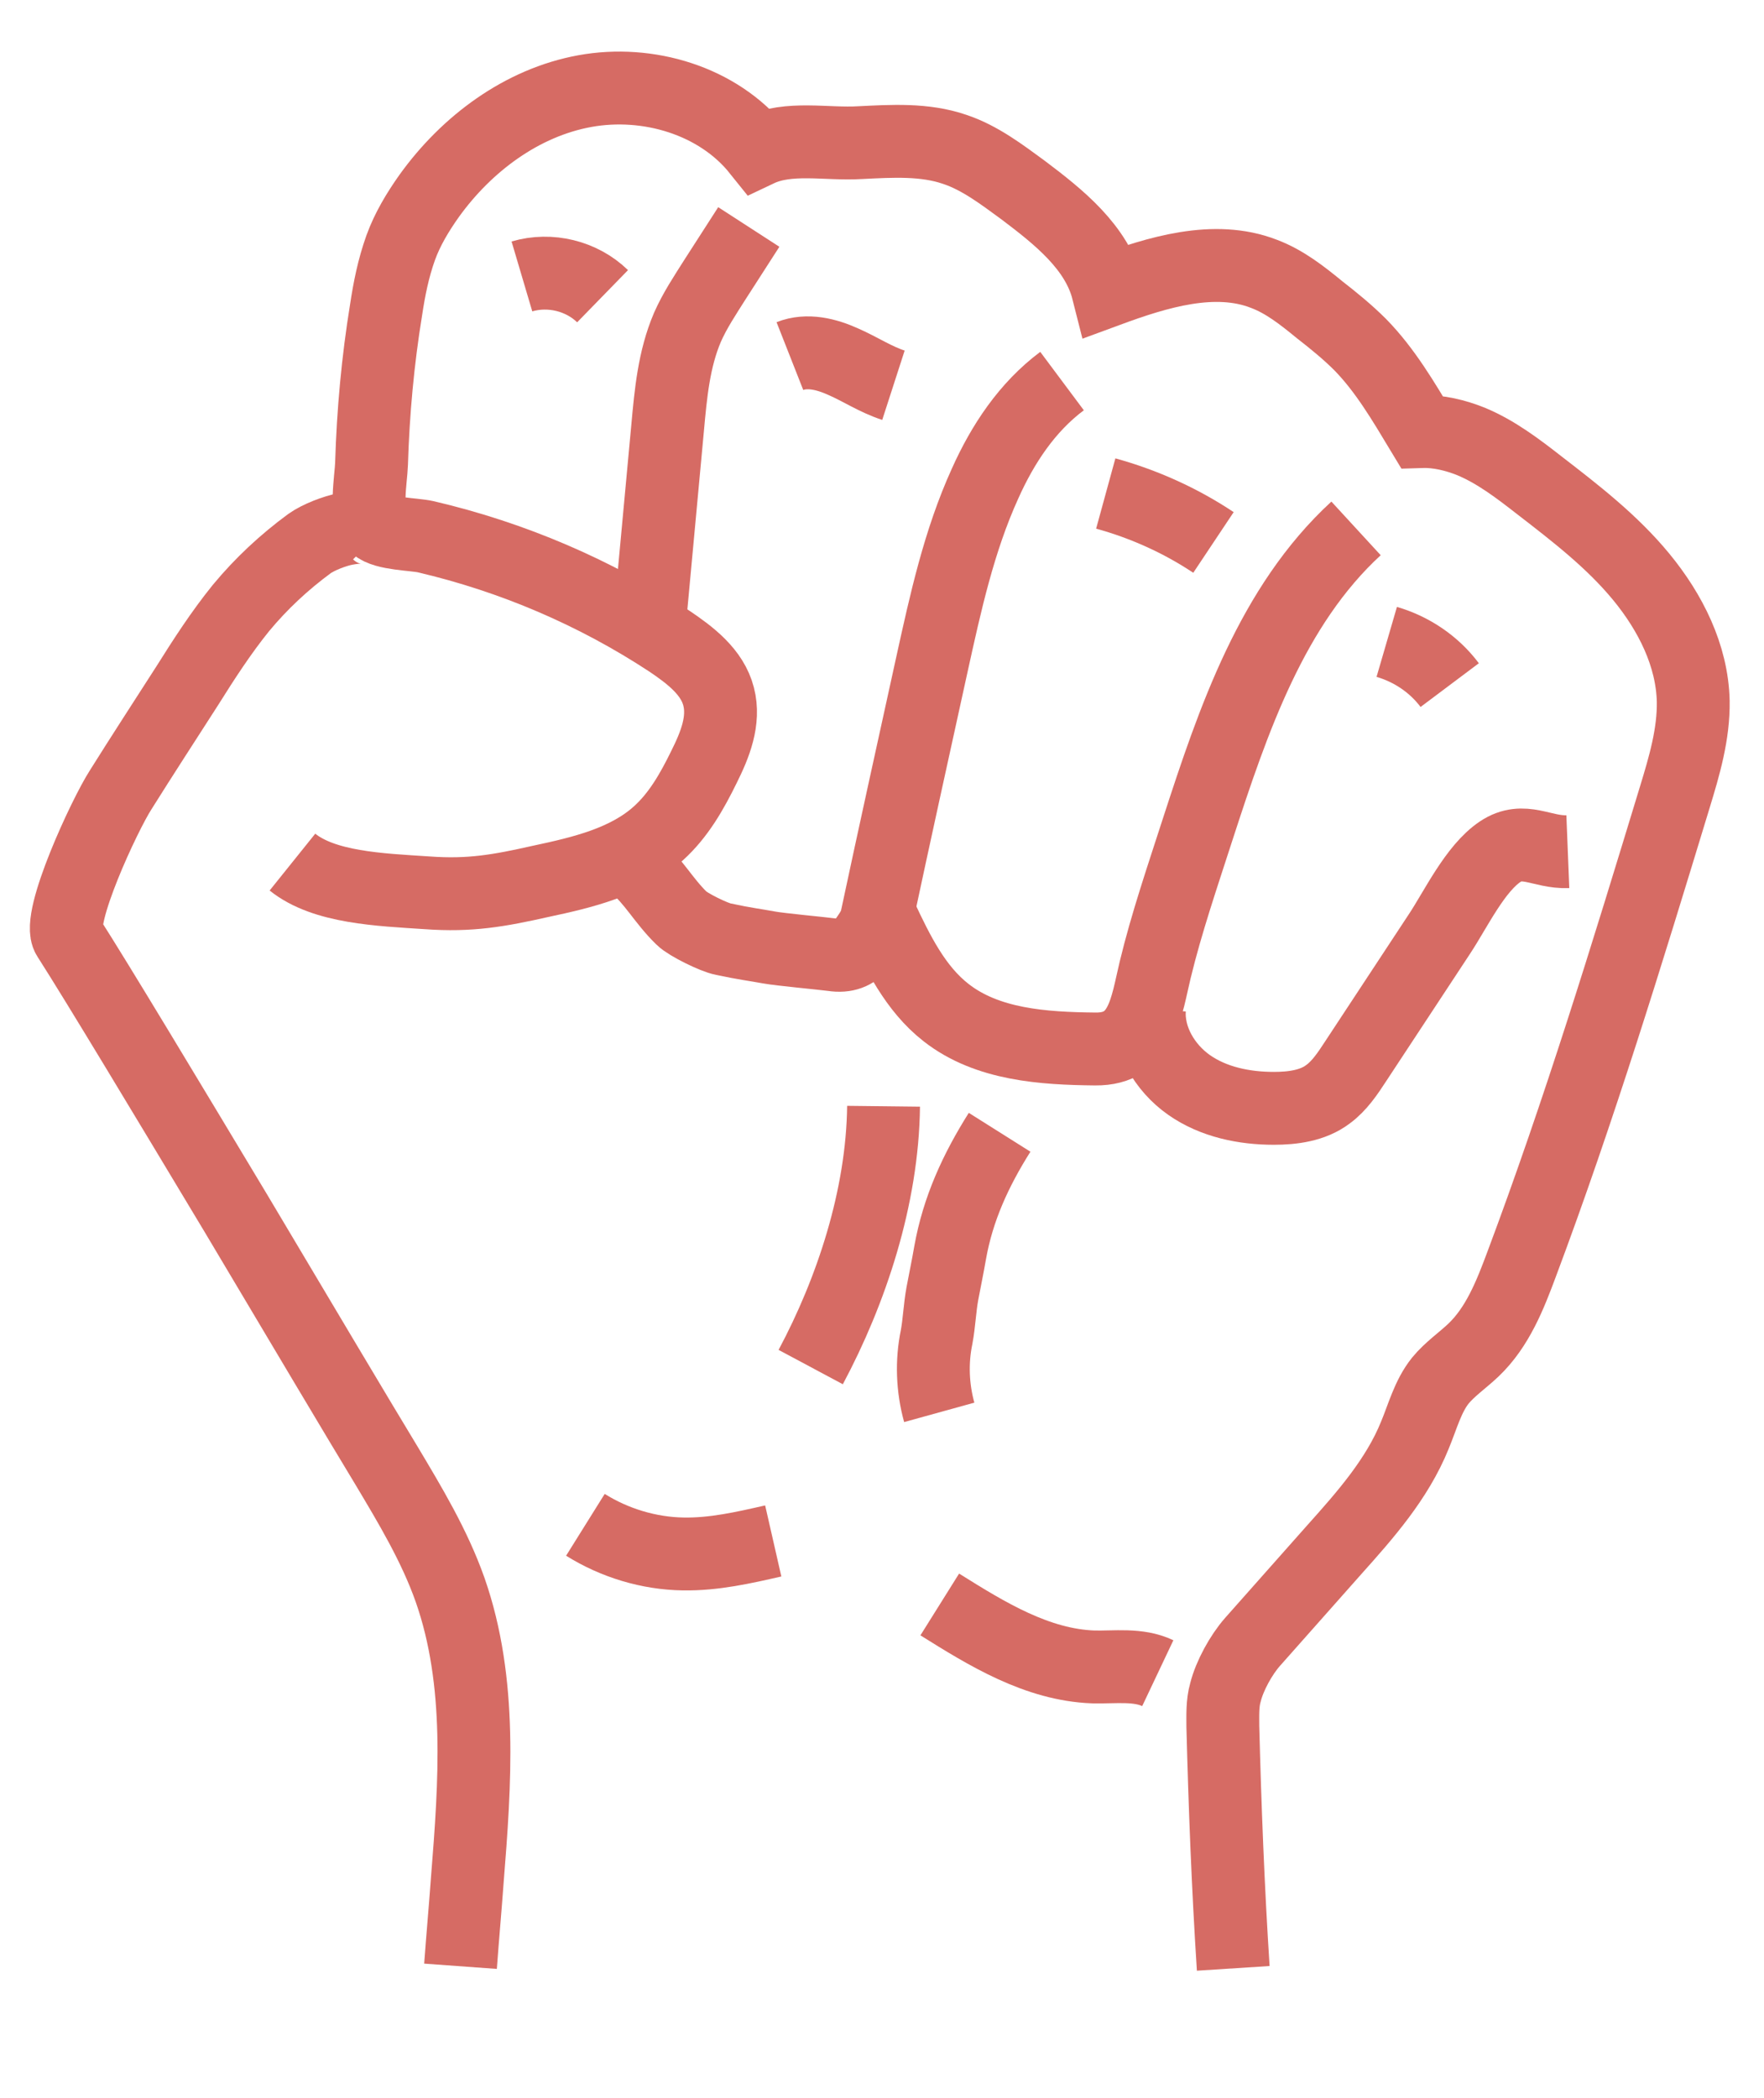 <?xml version="1.0" encoding="utf-8"?>
<!-- Generator: Adobe Illustrator 25.0.1, SVG Export Plug-In . SVG Version: 6.00 Build 0)  -->
<svg version="1.1" id="Layer_1" xmlns="http://www.w3.org/2000/svg" xmlns:xlink="http://www.w3.org/1999/xlink" x="0px" y="0px"
	 viewBox="0 0 339 403" style="enable-background:new 0 0 339 403;" xml:space="preserve">
<style type="text/css">
	.st0{fill:none;stroke:#D66B64;stroke-width:14;stroke-miterlimit:10;}
</style>
<path class="st0" d="M56.2,165.6c6.1,4.9,16.7,5.3,25.9,5.9c8.2,0.6,13.8-0.4,21.8-2.2c8-1.7,16.5-3.7,22.6-9.2
	c3.9-3.5,6.5-8.1,8.8-12.8c2.1-4.2,4-8.9,2.8-13.5c-1.2-4.7-5.4-7.9-9.4-10.6c-14.3-9.4-30.2-16.2-46.9-20.1
	c-2.2-0.5-7.9-0.5-9.6-2.1c-2.2-2.2-0.9-8.9-0.8-11.9c0.3-9.9,1.2-19.8,2.8-29.6c0.6-4,1.4-8,2.8-11.9c1.3-3.6,3.3-6.9,5.5-10
	c7.2-10,17.8-17.9,29.9-20.1s25.6,1.8,33.3,11.4c5.9-2.8,13.1-1.1,19.6-1.5c6.1-0.3,12.4-0.7,18.2,1.3c4.8,1.6,9,4.8,13.1,7.8
	c6.9,5.2,14.2,11,16.3,19.3c9.5-3.5,20.5-6.9,30-3.2c4,1.5,7.4,4.2,10.7,6.9c2.7,2.1,5.4,4.3,7.8,6.7c4.8,4.9,8.3,10.9,11.8,16.7
	c3.2-0.1,6.5,0.7,9.5,1.9c4.8,2,9,5.2,13.1,8.4c7,5.4,14,10.8,19.6,17.6s9.8,15.1,10,23.9c0.1,6.3-1.7,12.4-3.5,18.3
	c-9.2,30.2-18.4,60.3-29.5,89.9c-2.2,5.9-4.6,12-9.2,16.4c-2.1,2-4.6,3.7-6.4,5.9c-2.4,3-3.4,6.9-4.9,10.5
	c-3.4,8.4-9.5,15.3-15.5,22c-5.2,5.9-10.5,11.8-15.7,17.7c-2.2,2.5-4.4,6.5-5.2,9.7c-0.6,2.1-0.5,4.3-0.5,6.5c0.4,15.5,1,31,2,46.5"
	/>
<path class="st0" d="M88.5,377.7c0.4-5.5,0.9-11,1.3-16.5c1.5-18.7,2.9-38.1-3.3-55.8c-3-8.5-7.7-16.3-12.3-24
	c-4.8-7.9-16.7-27.9-28.9-48.4c-13.1-21.8-26.5-44.1-32.2-53c-2.3-3.5,7-23.5,10.1-28.3c4.2-6.7,8.5-13.3,12.8-20
	c3.2-5.1,6.5-10.2,10.3-14.9c3.9-4.7,8.3-8.8,13.2-12.4c1.7-1.2,4.8-2.4,6.9-2.8c2.2-0.4,4.8-0.7,6.4,0.9"/>
<path class="st0" d="M143.9,43.6c-2.2,3.4-4.3,6.7-6.5,10.1c-1.9,3-3.9,6-5.3,9.2c-2.6,6.1-3.2,12.7-3.8,19.3
	c-1.2,12.9-2.4,25.9-3.6,38.8"/>
<path class="st0" d="M204.1,73.2c-6.7,5-11.4,12.1-14.8,19.7c-5,11-7.6,22.9-10.2,34.7c-3.6,16.4-7.2,32.7-10.7,49.1"/>
<path class="st0" d="M260.6,101.5c-16.2,14.9-23.6,36.8-30.4,57.7c-2.9,9-6,18-8.2,27.1c-1.7,7-2.4,15.3-11.5,15.2
	c-10-0.1-20.8-0.8-28.7-7c-5.9-4.6-9.3-11.6-12.5-18.4c-3.1,4.2-4.1,8.1-9.3,7.3c-2.3-0.3-10-1-12.2-1.4c-2.7-0.5-4.6-0.7-8.8-1.6
	c-1.7-0.3-6.8-2.8-8-4c-3.5-3.4-5.5-7.3-9-10.2c-0.1-0.6-0.1-1.2-0.2-1.7"/>
<path class="st0" d="M100.3,53.1c5.4-1.6,11.5-0.1,15.5,3.8"/>
<path class="st0" d="M151.8,68.4c3.3-1.3,7-0.4,10.3,1.1c3.2,1.4,6.2,3.4,9.6,4.5"/>
<path class="st0" d="M212.5,94.8c7.3,2,14.4,5.2,20.7,9.4"/>
<path class="st0" d="M266.5,123.3c4.8,1.4,9.1,4.3,12.1,8.3"/>
<path class="st0" d="M169.8,212.5c-0.2,17.5-6.2,35.5-14,50.1"/>
<path class="st0" d="M192.1,217.5c-4.6,7.3-8,14.7-9.5,23.1c-0.5,2.9-1,5.2-1.5,7.9s-0.6,5.6-1.1,8.3c-1,4.8-0.8,9.8,0.5,14.5"/>
<path class="st0" d="M148.6,296c-5.7,1.3-11.4,2.6-17.3,2.5c-6.6-0.1-13.2-2.1-18.8-5.6"/>
<path class="st0" d="M180.6,308.2c9.1,5.7,18.7,11.6,29.5,12c4.2,0.1,8.6-0.6,12.4,1.2"/>
<path class="st0" d="M220.9,193.8c-0.4,5.7,2.9,11.3,7.6,14.6c4.7,3.3,10.6,4.5,16.3,4.5c3.6,0,7.5-0.5,10.4-2.7
	c2.2-1.6,3.8-4,5.3-6.3c5.4-8.2,10.8-16.4,16.2-24.6c3.1-4.7,6.8-12.5,11.6-15.7c4.5-3,8,0.2,13,0"/>
<path class="st0" d="M181.1,248.5"/>
</svg>
